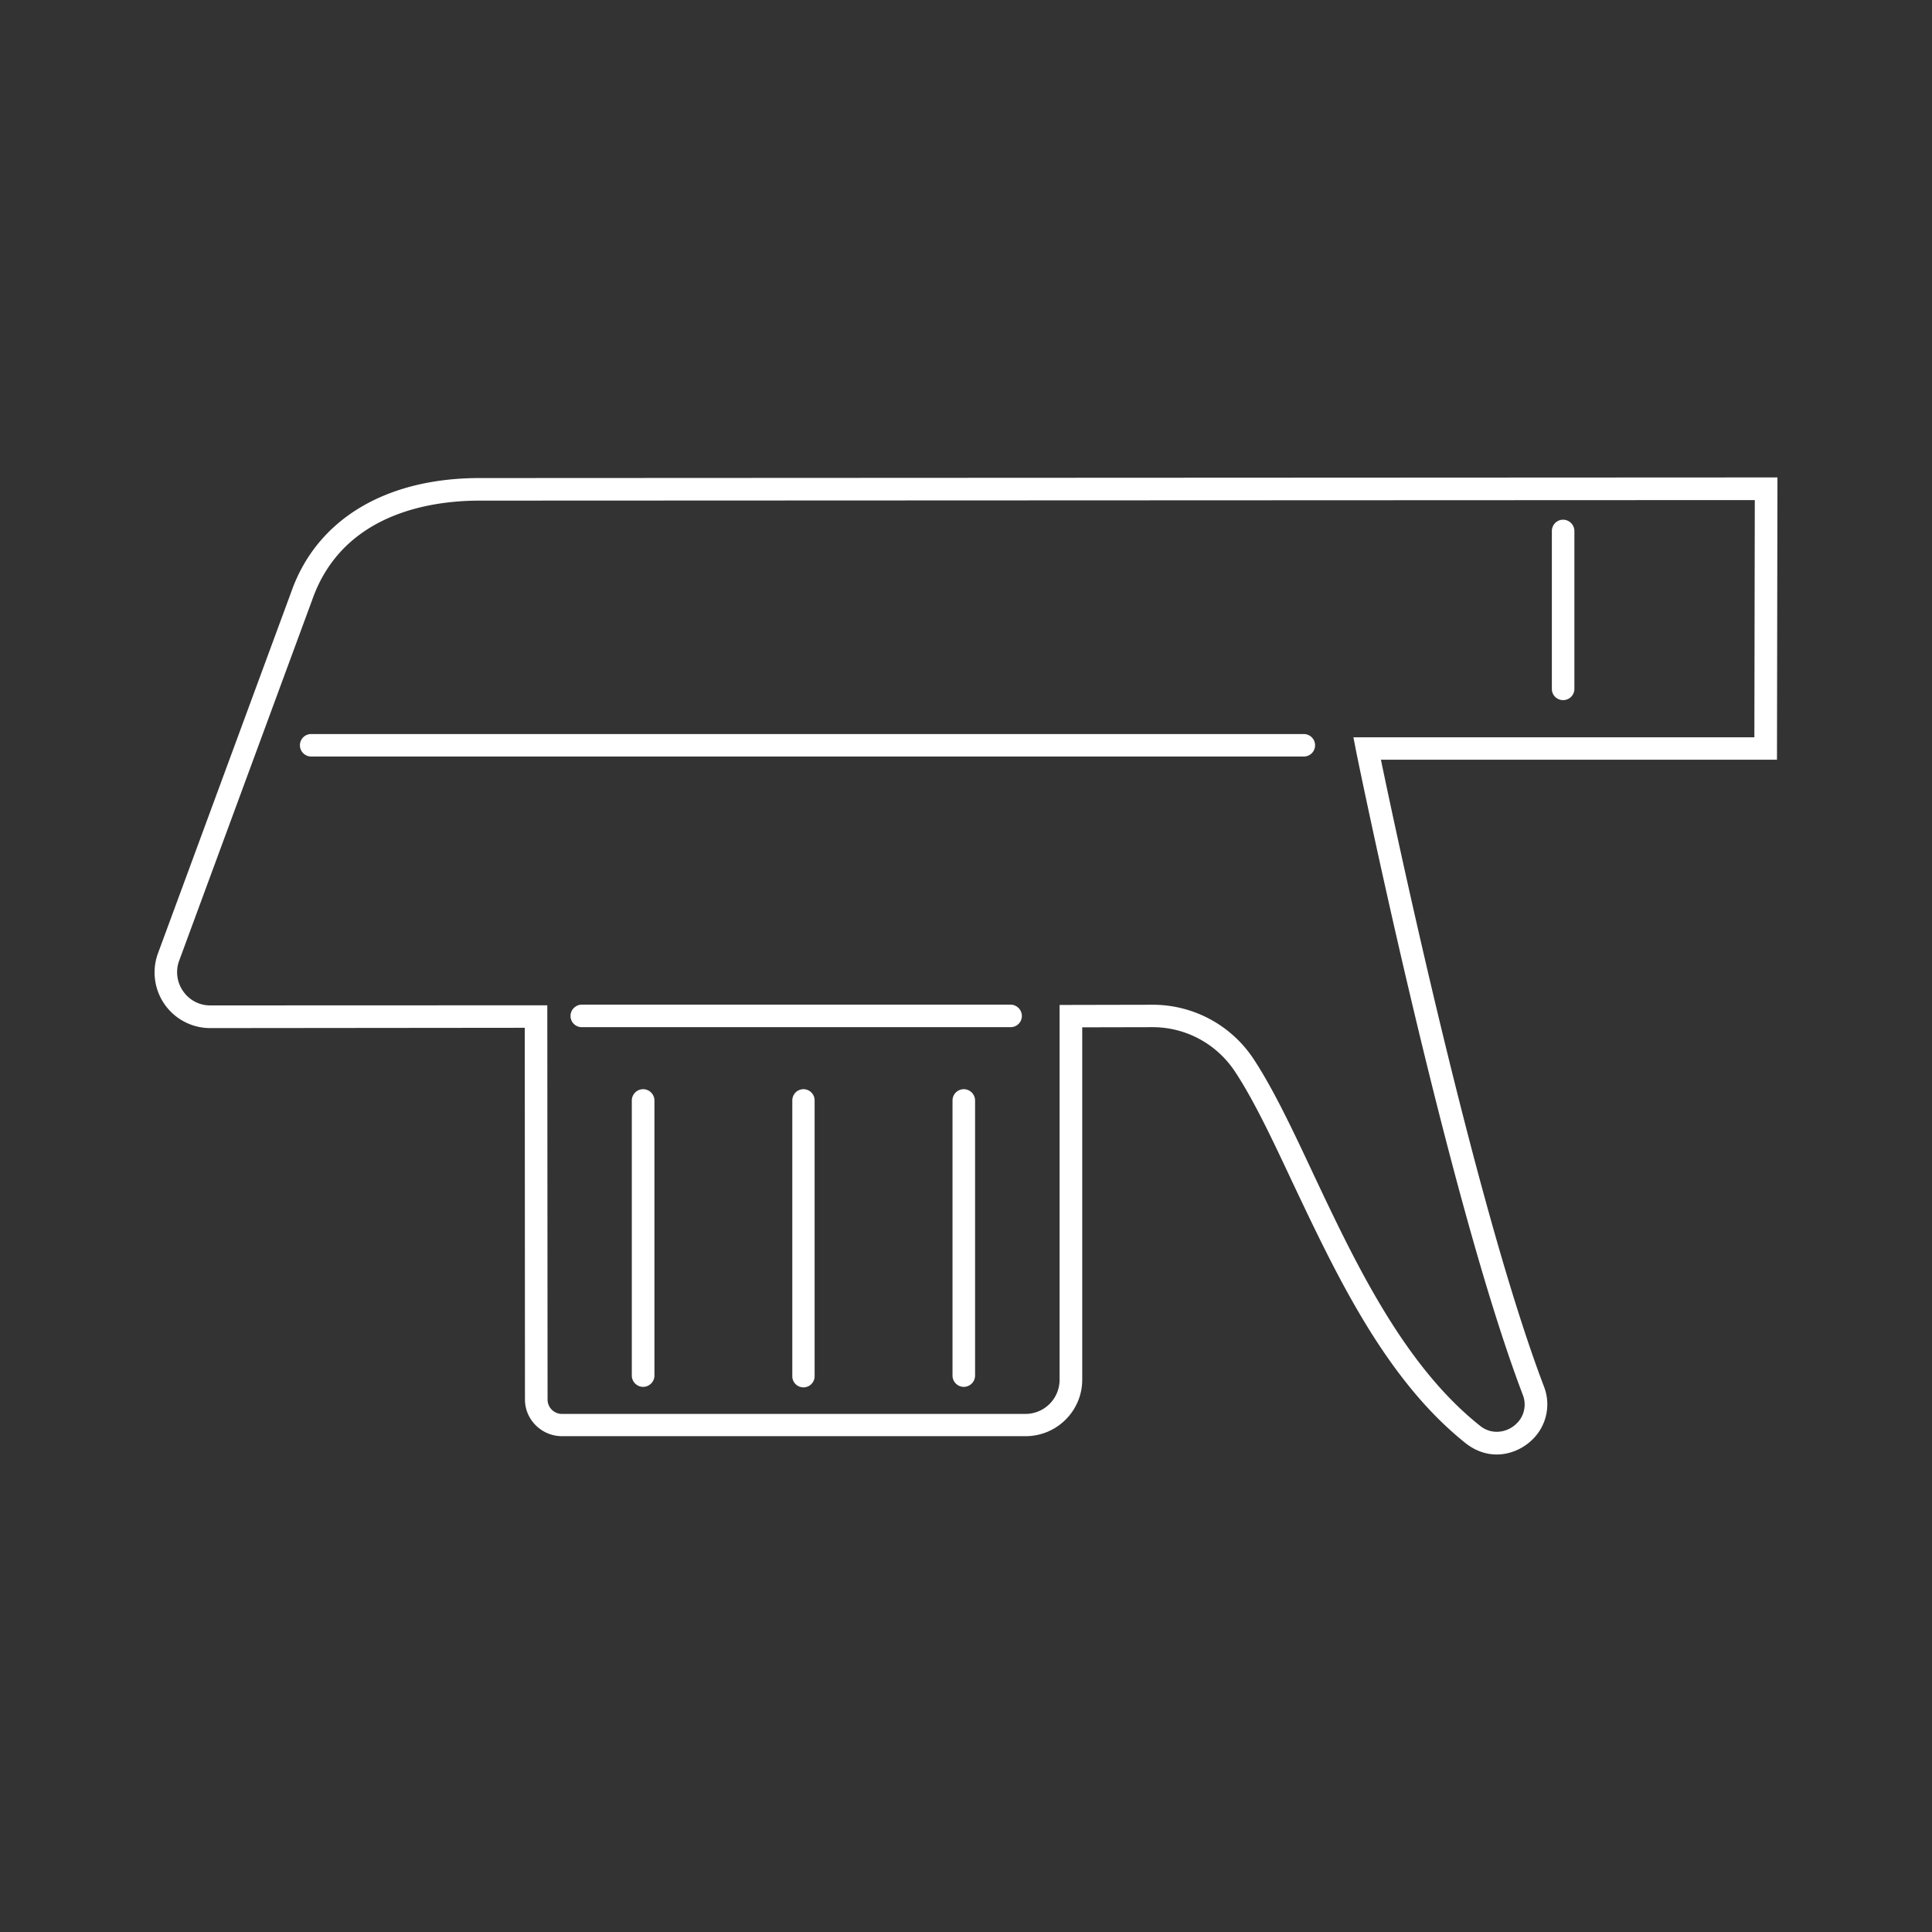 <svg xmlns="http://www.w3.org/2000/svg" width="50" height="50" viewBox="0 0 50 50"><rect x="0" y="0" width="50" height="50" fill="#333333" stroke="none"/><g fill="#FFF"><path d="M7.535 15.326l-3.451 9.358a1.44 1.44 0 0 0 1.364 1.923l8.133-.008.005 9.62c0 .524.434.949.958.949h11.998c.81 0 1.466-.656 1.466-1.461v-9.12l1.821-.004c.856 0 1.65.427 2.126 1.14.488.735.976 1.77 1.491 2.869 1.136 2.396 2.412 5.117 4.501 6.771.235.18.505.279.787.279.425 0 .841-.224 1.086-.577a1.27 1.27 0 0 0 .138-1.181c-1.766-4.638-3.814-14.266-4.22-16.223h10.25L46 12.356l-33.586.016c-2.449.001-4.224 1.08-4.879 2.954zm37.868 3.755H35.026l.068.349c.021.114 2.336 11.464 4.314 16.663a.686.686 0 0 1-.068.641c-.232.333-.699.434-1.028.172-1.981-1.568-3.237-4.22-4.341-6.562-.524-1.119-1.024-2.173-1.532-2.943a3.125 3.125 0 0 0-2.618-1.398l-2.399.005v9.701a.883.883 0 0 1-.881.883H14.543a.372.372 0 0 1-.372-.371l-.007-10.204-8.717.003a.846.846 0 0 1-.702-.36.857.857 0 0 1-.116-.776l3.451-9.36c.782-2.23 3.05-2.568 4.334-2.568l33-.014-.011 6.139z"/><path d="M24.942 28.188a.293.293 0 0 0-.291.294v7.117c0 .161.131.293.291.293a.294.294 0 0 0 .293-.293v-7.117a.294.294 0 0 0-.293-.294zm-4.147 0a.29.29 0 0 0-.29.294v7.117a.289.289 0 1 0 .577 0v-7.117a.289.289 0 0 0-.287-.294zm-4.151 0a.295.295 0 0 0-.293.294v7.117c0 .161.133.293.293.293s.293-.132.293-.293v-7.117a.295.295 0 0 0-.293-.294zm-8.882-8.902c0 .164.132.293.293.293h25.688a.29.29 0 1 0 0-.582H8.055a.29.29 0 0 0-.293.289zM26.152 26H15.058a.294.294 0 0 0-.293.292.29.29 0 0 0 .293.291h11.095a.29.29 0 0 0 .293-.291.295.295 0 0 0-.294-.292zm14.3-7.881a.29.29 0 0 0 .293-.289v-4.087a.294.294 0 0 0-.293-.293c-.16 0-.29.132-.29.293v4.087c0 .161.13.289.29.289z"/></g></svg>